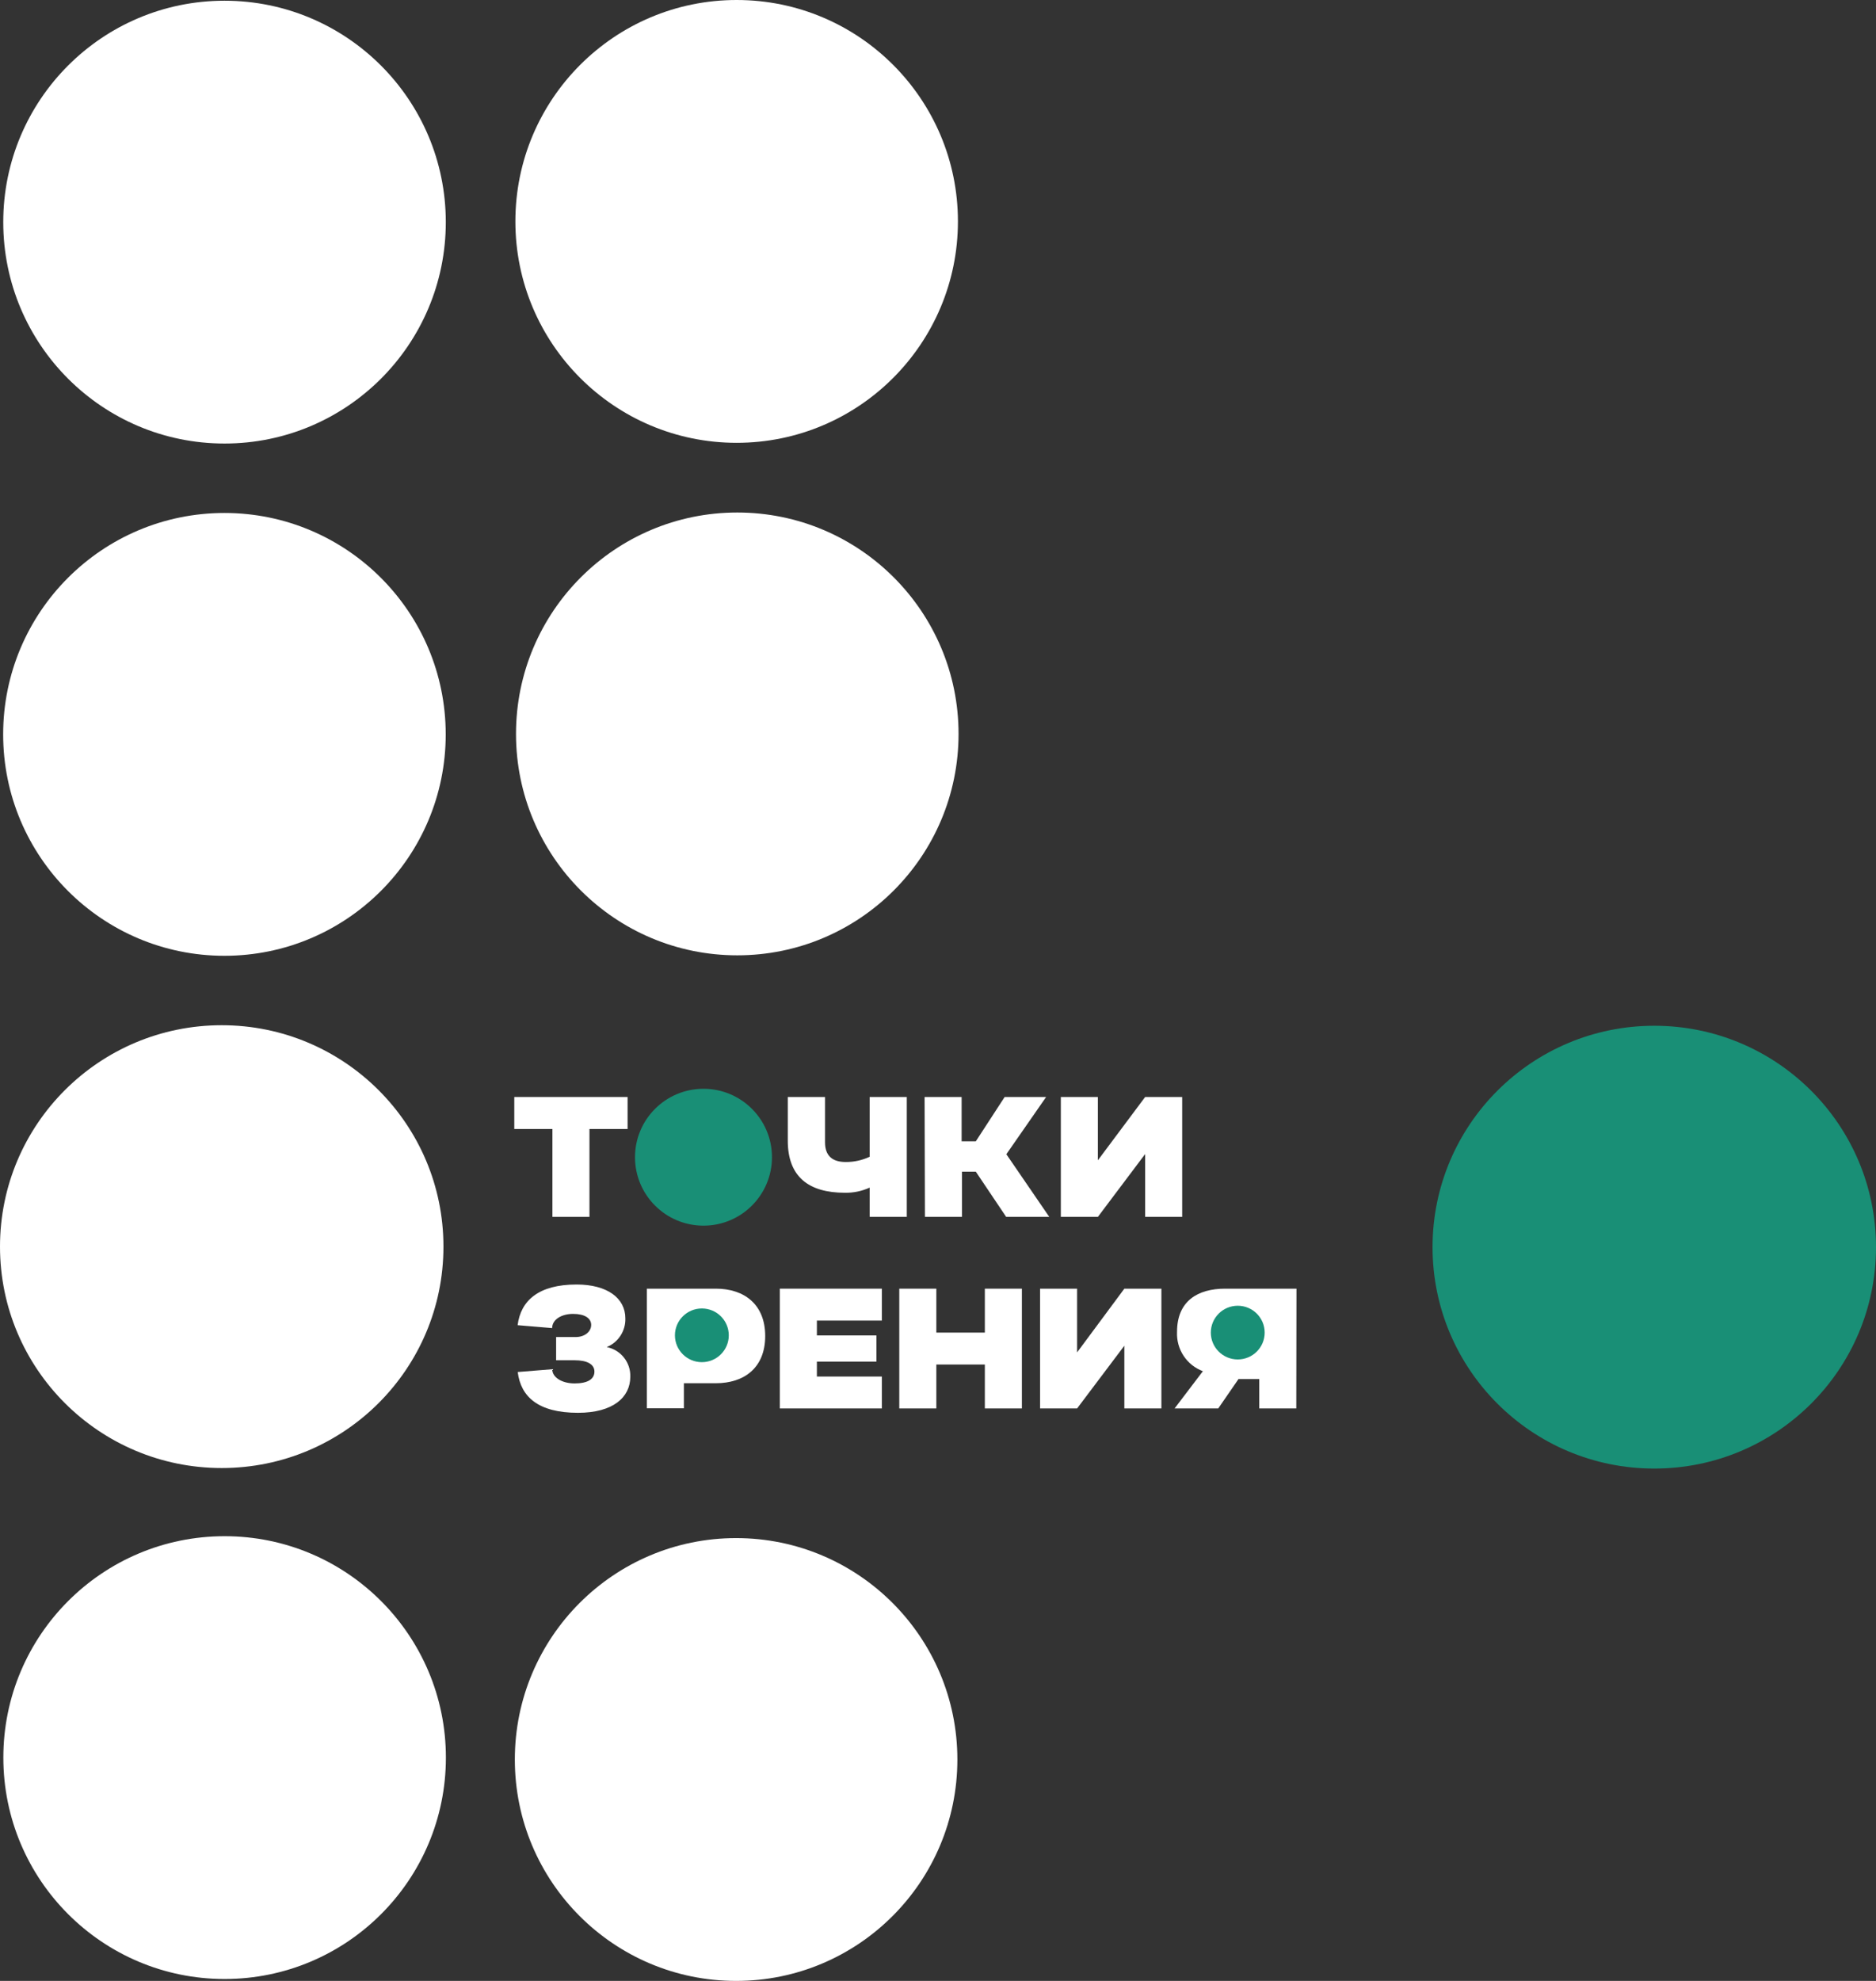<svg width="180" height="190" viewBox="0 0 180 190" fill="none" xmlns="http://www.w3.org/2000/svg">
<rect x="0" y="0" width="180" height="190" fill="#333333" stroke="none"/>
<g clip-path="url(#clip0_783_2974)">
<path d="M124.378 135.092H120.824V132.274H118.83L116.888 135.092H112.7L115.414 131.52C114.655 131.234 114.006 130.715 113.56 130.037C113.115 129.36 112.896 128.558 112.935 127.747C112.935 124.782 114.928 123.603 117.547 123.603H124.395L124.378 135.092ZM117.85 126.664C117.666 126.644 117.481 126.665 117.306 126.725C117.132 126.786 116.973 126.884 116.841 127.014C116.709 127.143 116.607 127.3 116.544 127.473C116.48 127.647 116.455 127.832 116.472 128.016C116.472 128.883 116.992 129.3 117.85 129.3H120.824V126.698L117.85 126.664Z" fill="white"/>
<path d="M111.435 135.092H107.88V129.074L103.346 135.092H99.792V123.603H103.346V129.716L107.88 123.603H111.435V135.092Z" fill="white"/>
<path d="M118.76 130.392C120.187 130.392 121.344 129.239 121.344 127.817C121.344 126.394 120.187 125.241 118.76 125.241C117.334 125.241 116.177 126.394 116.177 127.817C116.177 129.239 117.334 130.392 118.76 130.392Z" fill="#198F76"/>
<path d="M94.495 130.878H89.84V135.092H86.285V123.603H89.84V127.817H94.495V123.603H98.049V135.092H94.495V130.878Z" fill="white"/>
<path d="M74.825 123.603H84.612V126.664H78.379V128.086H84.092V130.6H78.379V132.031H84.612V135.092H74.825V123.603Z" fill="white"/>
<path d="M62.063 123.603H68.687C71.383 123.603 73.42 125.085 73.42 128.146C73.42 131.207 71.383 132.673 68.687 132.673H65.618V135.075H62.063V123.603ZM65.618 126.664V129.621H68.314C68.516 129.65 68.721 129.634 68.916 129.573C69.11 129.511 69.288 129.406 69.436 129.266C69.584 129.125 69.698 128.953 69.769 128.762C69.841 128.571 69.868 128.367 69.848 128.164C69.868 127.959 69.841 127.752 69.771 127.559C69.7 127.366 69.587 127.191 69.44 127.047C69.292 126.903 69.115 126.794 68.92 126.727C68.725 126.661 68.518 126.639 68.314 126.664H65.618Z" fill="white"/>
<path d="M53.359 128.242H55.241C56.108 128.242 56.723 127.722 56.723 127.08C56.723 126.439 56.099 126.022 54.989 126.022C53.88 126.022 52.978 126.56 52.978 127.384L49.666 127.106C49.961 124.748 51.678 123.204 55.319 123.204C58.292 123.204 60 124.531 60 126.439C60.022 127.027 59.863 127.608 59.543 128.103C59.224 128.598 58.76 128.983 58.214 129.205C58.865 129.334 59.45 129.689 59.864 130.208C60.279 130.727 60.496 131.376 60.477 132.04C60.477 134.035 58.812 135.509 55.457 135.509C51.643 135.509 49.97 133.974 49.675 131.598L52.987 131.329C52.987 132.11 53.906 132.691 55.137 132.691C56.368 132.691 57.035 132.292 57.035 131.555C57.035 130.818 56.264 130.471 55.163 130.471H53.359V128.242Z" fill="white"/>
<path d="M67.343 130.653C68.77 130.653 69.926 129.5 69.926 128.077C69.926 126.655 68.77 125.502 67.343 125.502C65.916 125.502 64.759 126.655 64.759 128.077C64.759 129.5 65.916 130.653 67.343 130.653Z" fill="#198F76"/>
<path d="M113.429 116.718H109.874V110.691L105.34 116.718H101.786V105.22H105.34V111.29L109.874 105.22H113.429V116.718Z" fill="white"/>
<path d="M88.713 105.22H92.267V109.469H93.628L96.394 105.22H100.373L96.558 110.709L100.676 116.718H96.541L93.628 112.382H92.302V116.718H88.747L88.713 105.22Z" fill="white"/>
<path d="M87.005 116.718H83.442V113.909C82.695 114.251 81.879 114.42 81.058 114.403C77.59 114.403 75.587 112.868 75.587 109.408V105.22H79.159V109.555C79.159 110.874 79.879 111.454 81.144 111.454C81.938 111.46 82.723 111.288 83.442 110.952V105.22H87.005V116.718Z" fill="white"/>
<path d="M53.004 108.289H49.346V105.22H60.217V108.289H56.558V116.718H53.004V108.289Z" fill="white"/>
<path d="M158.726 140.858C170.475 140.858 180 131.351 180 119.622C180 107.894 170.475 98.386 158.726 98.386C146.976 98.386 137.451 107.894 137.451 119.622C137.451 131.351 146.976 140.858 158.726 140.858Z" fill="#198F76"/>
<path d="M70.629 190C82.354 190 91.859 180.492 91.859 168.764C91.859 157.035 82.354 147.527 70.629 147.527C58.903 147.527 49.398 157.035 49.398 168.764C49.398 180.492 58.903 190 70.629 190Z" fill="white"/>
<path d="M21.552 189.817C33.277 189.817 42.783 180.31 42.783 168.581C42.783 156.853 33.277 147.345 21.552 147.345C9.826 147.345 0.321 156.853 0.321 168.581C0.321 180.31 9.826 189.817 21.552 189.817Z" fill="white"/>
<path d="M67.499 117.559C71.128 117.559 74.07 114.62 74.07 110.995C74.07 107.37 71.128 104.431 67.499 104.431C63.87 104.431 60.928 107.37 60.928 110.995C60.928 114.62 63.87 117.559 67.499 117.559Z" fill="#198F76"/>
<path d="M21.274 140.807C33.024 140.807 42.549 131.299 42.549 119.57C42.549 107.842 33.024 98.334 21.274 98.334C9.525 98.334 0 107.842 0 119.57C0 131.299 9.525 140.807 21.274 140.807Z" fill="white"/>
<path d="M21.534 91.675C33.26 91.675 42.766 82.167 42.766 70.439C42.766 58.71 33.26 49.202 21.534 49.202C9.809 49.202 0.303 58.71 0.303 70.439C0.303 82.167 9.809 91.675 21.534 91.675Z" fill="white"/>
<path d="M70.741 91.631C82.467 91.631 91.972 82.123 91.972 70.395C91.972 58.666 82.467 49.158 70.741 49.158C59.016 49.158 49.51 58.666 49.51 70.395C49.51 82.123 59.016 91.631 70.741 91.631Z" fill="white"/>
<path d="M70.681 42.473C82.406 42.473 91.912 32.965 91.912 21.236C91.912 9.508 82.406 0 70.681 0C58.955 0 49.45 9.508 49.45 21.236C49.45 32.965 58.955 42.473 70.681 42.473Z" fill="white"/>
<path d="M21.543 42.542C33.269 42.542 42.774 33.034 42.774 21.306C42.774 9.577 33.269 0.069 21.543 0.069C9.818 0.069 0.312 9.577 0.312 21.306C0.312 33.034 9.818 42.542 21.543 42.542Z" fill="white"/>
</g>
<defs>
<clipPath id="clip0_783_2974">
<rect width="180" height="190" fill="white"/>
</clipPath>
</defs>
</svg>
